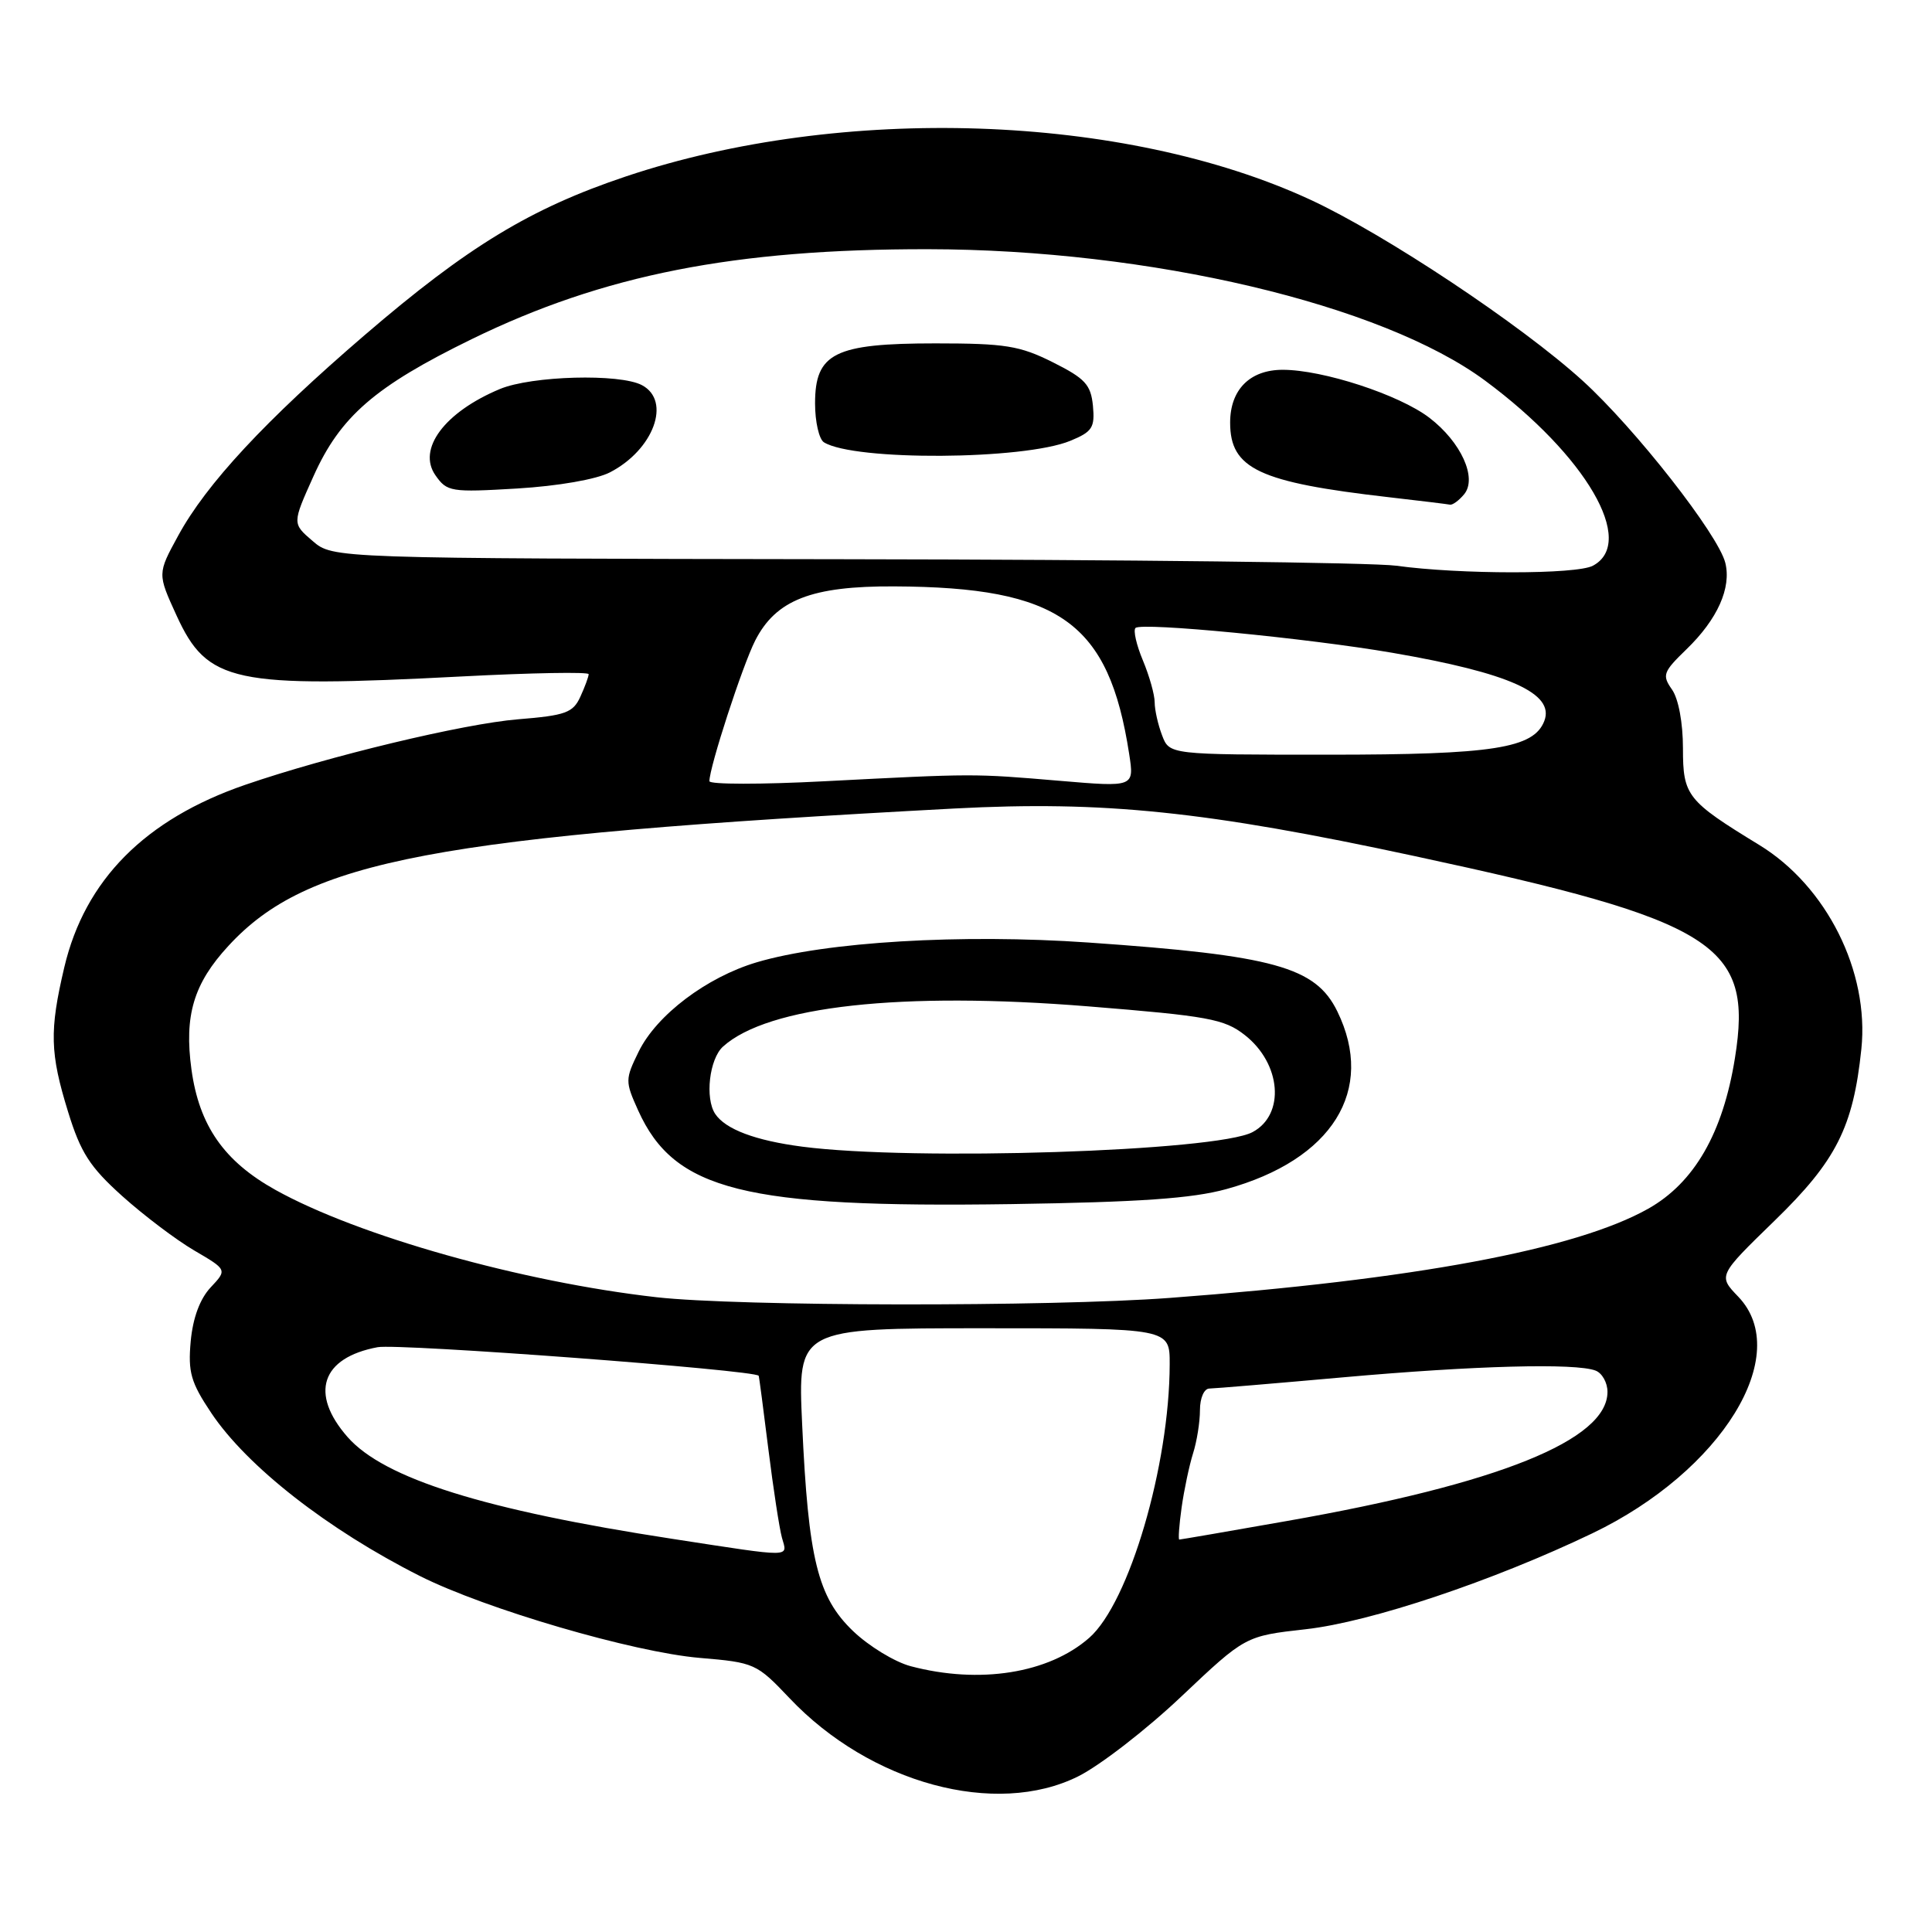 <?xml version="1.0" encoding="UTF-8" standalone="no"?>
<!DOCTYPE svg PUBLIC "-//W3C//DTD SVG 1.1//EN" "http://www.w3.org/Graphics/SVG/1.1/DTD/svg11.dtd" >
<svg xmlns="http://www.w3.org/2000/svg" xmlns:xlink="http://www.w3.org/1999/xlink" version="1.1" viewBox="0 0 256 256">
 <g >
 <path fill="currentColor"
d=" M 142.86 235.38 C 145.75 233.94 151.92 229.17 156.56 224.77 C 165.01 216.78 165.01 216.78 173.03 215.88 C 181.61 214.92 197.82 209.49 211.00 203.17 C 228.13 194.95 237.67 179.48 230.33 171.82 C 227.65 169.03 227.65 169.03 235.15 161.74 C 243.31 153.81 245.56 149.37 246.64 139.00 C 247.71 128.75 242.04 117.42 233.12 111.97 C 223.52 106.10 223.00 105.45 223.00 99.15 C 223.00 95.78 222.41 92.60 221.55 91.37 C 220.21 89.46 220.36 89.04 223.48 86.02 C 227.58 82.05 229.44 77.89 228.61 74.57 C 227.66 70.81 216.68 56.79 209.71 50.45 C 201.55 43.03 183.45 31.00 173.60 26.45 C 148.93 15.05 111.58 13.79 82.96 23.37 C 70.30 27.61 61.99 32.66 48.36 44.37 C 35.15 55.72 27.34 64.12 23.60 71.00 C 20.86 76.02 20.86 76.02 23.39 81.55 C 27.48 90.48 30.88 91.21 61.25 89.63 C 70.46 89.15 78.00 89.02 78.00 89.33 C 78.00 89.65 77.51 90.99 76.90 92.32 C 75.93 94.44 74.96 94.80 68.65 95.31 C 61.42 95.90 43.52 100.20 32.50 103.99 C 19.22 108.56 11.25 116.60 8.52 128.17 C 6.54 136.57 6.62 139.56 9.02 147.32 C 10.69 152.74 11.91 154.63 16.19 158.48 C 19.03 161.03 23.32 164.28 25.73 165.69 C 30.11 168.25 30.11 168.25 27.91 170.59 C 26.49 172.11 25.56 174.62 25.27 177.72 C 24.90 181.82 25.28 183.17 27.99 187.22 C 32.74 194.32 43.45 202.69 55.66 208.84 C 64.35 213.21 83.91 218.93 92.72 219.68 C 99.98 220.29 100.26 220.42 104.61 225.01 C 115.31 236.32 131.94 240.82 142.86 235.38 Z  M 120.67 220.78 C 118.56 220.22 115.13 218.13 113.04 216.13 C 108.35 211.64 107.11 206.61 106.29 188.75 C 105.70 176.00 105.70 176.00 130.35 176.00 C 155.00 176.00 155.00 176.00 154.99 180.75 C 154.97 194.16 149.62 212.37 144.33 217.02 C 138.95 221.74 129.79 223.19 120.67 220.78 Z  M 89.12 203.91 C 64.16 200.08 50.90 195.92 46.06 190.42 C 40.99 184.64 42.58 179.90 50.04 178.51 C 52.85 177.99 100.16 181.54 100.53 182.30 C 100.59 182.41 101.16 186.78 101.81 192.00 C 102.46 197.22 103.27 202.51 103.61 203.75 C 104.35 206.41 105.31 206.40 89.12 203.91 Z  M 156.57 199.75 C 156.90 197.41 157.58 194.20 158.08 192.60 C 158.59 191.01 159.00 188.42 159.00 186.85 C 159.00 185.24 159.55 183.99 160.25 183.99 C 160.94 183.98 168.93 183.31 178.00 182.50 C 195.36 180.95 208.77 180.59 211.42 181.61 C 212.29 181.94 213.00 183.21 213.00 184.43 C 213.00 190.81 198.59 196.61 170.53 201.54 C 162.84 202.90 156.42 204.00 156.26 204.00 C 156.11 204.00 156.24 202.09 156.57 199.75 Z  M 87.00 171.89 C 69.14 169.87 47.44 163.76 36.50 157.67 C 29.69 153.88 26.39 149.15 25.37 141.71 C 24.39 134.56 25.66 130.32 30.27 125.33 C 40.74 113.96 57.43 110.81 126.50 107.13 C 146.23 106.09 159.82 107.49 187.46 113.44 C 227.43 122.04 232.31 125.12 229.89 140.19 C 228.30 150.13 224.50 156.73 218.38 160.17 C 208.77 165.57 187.36 169.56 155.00 171.98 C 139.17 173.17 97.79 173.11 87.00 171.89 Z  M 162.50 157.56 C 176.55 153.69 182.31 144.46 177.20 134.01 C 174.32 128.12 168.82 126.60 144.22 124.89 C 127.39 123.72 109.43 124.79 100.27 127.51 C 93.64 129.48 87.01 134.49 84.63 139.34 C 82.83 143.02 82.82 143.28 84.56 147.14 C 89.35 157.75 98.59 160.07 134.00 159.55 C 151.00 159.29 157.97 158.81 162.50 157.56 Z  M 94.00 103.51 C 94.00 101.65 98.38 88.20 100.06 84.89 C 102.81 79.49 107.53 77.64 118.50 77.70 C 140.41 77.80 146.93 82.45 149.62 99.90 C 150.30 104.30 150.30 104.30 140.40 103.46 C 128.91 102.49 129.21 102.49 109.25 103.52 C 100.86 103.96 94.00 103.95 94.00 103.51 Z  M 153.98 97.43 C 153.44 96.02 153.00 94.05 153.00 93.06 C 153.00 92.06 152.30 89.57 151.44 87.51 C 150.58 85.46 150.14 83.52 150.46 83.21 C 151.23 82.43 173.29 84.57 184.50 86.50 C 200.00 89.17 206.03 91.88 204.63 95.53 C 203.23 99.16 197.87 100.00 176.01 100.00 C 154.95 100.00 154.95 100.00 153.98 97.43 Z  M 185.00 74.96 C 181.97 74.54 149.04 74.15 111.81 74.10 C 44.11 74.00 44.11 74.00 41.42 71.68 C 38.72 69.37 38.72 69.37 41.53 63.12 C 45.09 55.18 49.67 51.21 62.50 44.94 C 79.97 36.41 97.32 32.99 122.97 33.02 C 152.35 33.06 183.10 40.31 196.79 50.44 C 210.17 60.35 216.87 71.86 211.07 74.96 C 208.90 76.13 193.41 76.12 185.00 74.96 Z  M 194.00 65.50 C 195.78 63.36 193.60 58.56 189.38 55.34 C 185.39 52.30 175.30 49.00 169.97 49.00 C 165.62 49.00 163.00 51.63 163.00 56.00 C 163.00 62.12 166.82 63.91 184.00 65.88 C 188.12 66.35 191.78 66.80 192.13 66.87 C 192.47 66.94 193.31 66.33 194.00 65.50 Z  M 80.82 62.59 C 86.61 59.60 88.99 53.13 85.07 51.04 C 82.14 49.47 70.44 49.79 66.23 51.55 C 58.91 54.61 55.26 59.50 57.70 62.98 C 59.23 65.17 59.74 65.25 68.53 64.73 C 73.97 64.40 79.02 63.52 80.82 62.59 Z  M 141.82 58.41 C 144.74 57.21 145.09 56.66 144.82 53.77 C 144.54 50.96 143.79 50.15 139.50 48.00 C 135.12 45.81 133.20 45.50 123.96 45.50 C 110.58 45.50 108.00 46.79 108.00 53.46 C 108.00 55.89 108.53 58.21 109.18 58.61 C 113.19 61.09 135.64 60.96 141.82 58.41 Z  M 106.31 151.94 C 100.09 151.13 96.13 149.64 94.77 147.60 C 93.39 145.53 93.99 140.32 95.80 138.68 C 101.75 133.30 119.45 131.35 144.21 133.35 C 160.10 134.63 162.22 135.02 164.93 137.14 C 169.78 140.93 170.32 147.69 165.97 150.01 C 161.22 152.56 121.03 153.86 106.31 151.94 Z "/>
</g>
</svg>